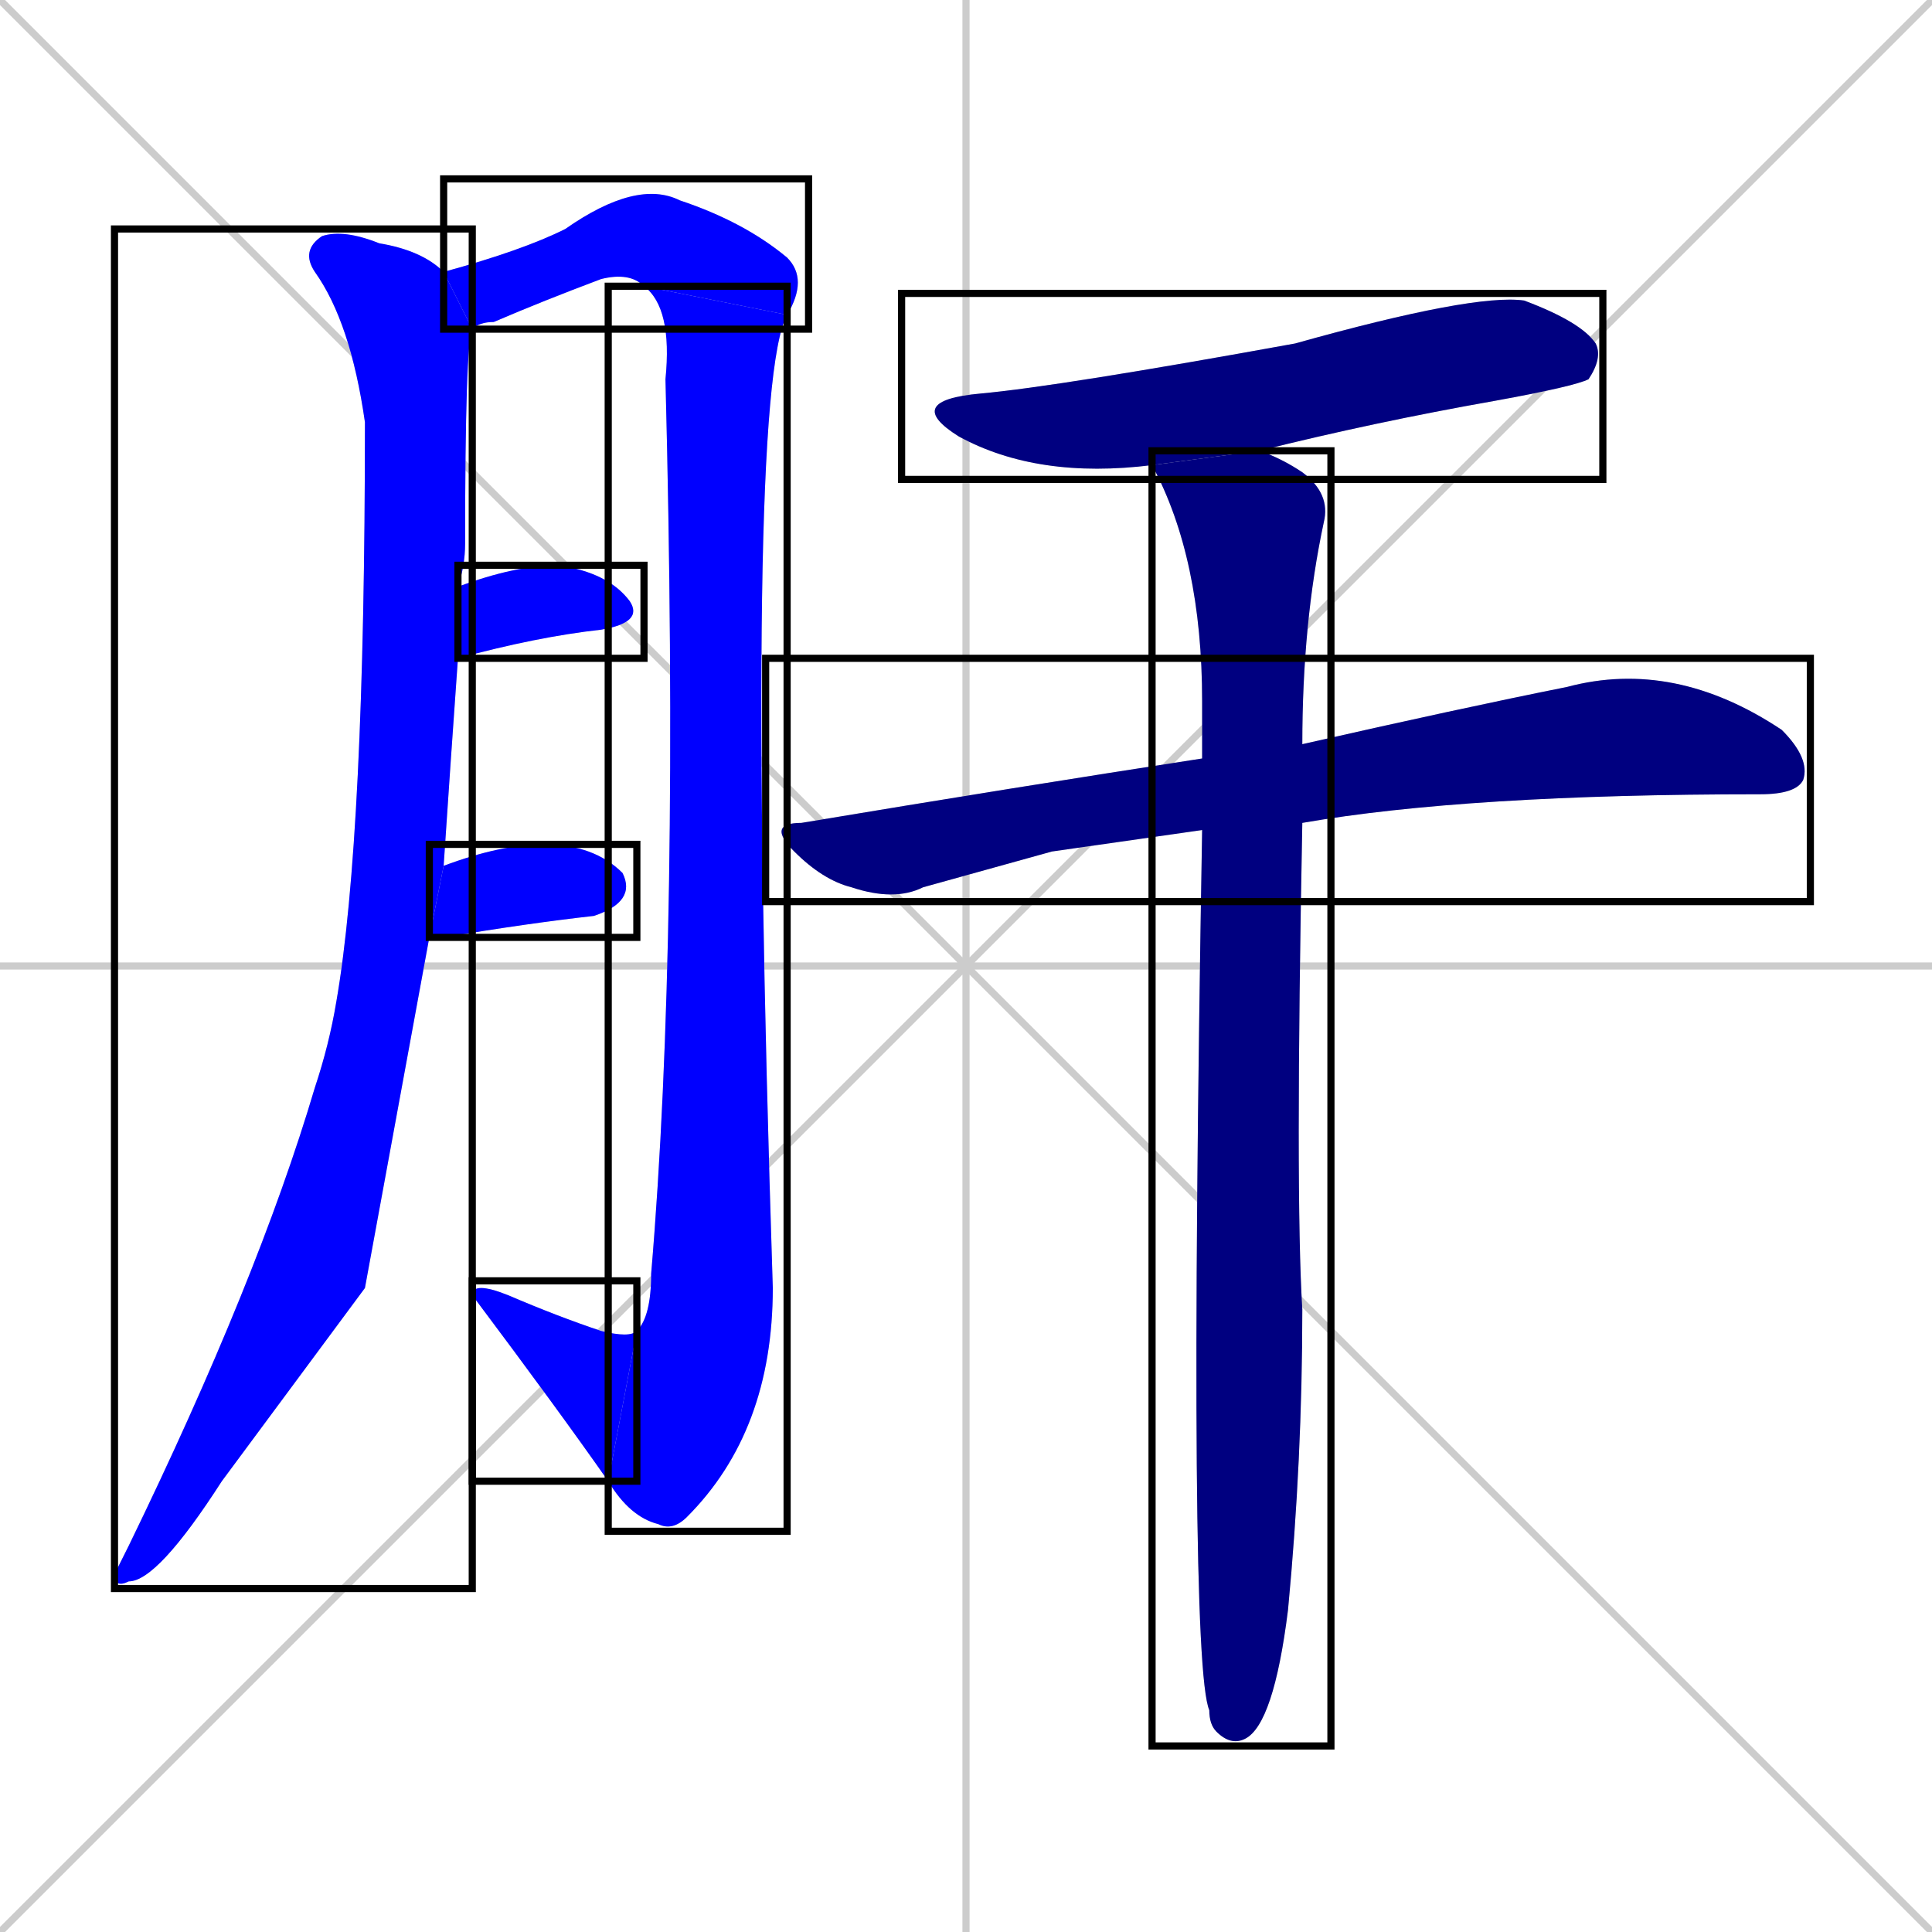 <svg xmlns="http://www.w3.org/2000/svg" xmlns:xlink="http://www.w3.org/1999/xlink" width="270" height="270"><defs><clipPath id="clip-mask-1"><use xlink:href="#rect-1" /></clipPath><clipPath id="clip-mask-2"><use xlink:href="#rect-2" /></clipPath><clipPath id="clip-mask-3"><use xlink:href="#rect-3" /></clipPath><clipPath id="clip-mask-4"><use xlink:href="#rect-4" /></clipPath><clipPath id="clip-mask-5"><use xlink:href="#rect-5" /></clipPath><clipPath id="clip-mask-6"><use xlink:href="#rect-6" /></clipPath><clipPath id="clip-mask-7"><use xlink:href="#rect-7" /></clipPath><clipPath id="clip-mask-8"><use xlink:href="#rect-8" /></clipPath><clipPath id="clip-mask-9"><use xlink:href="#rect-9" /></clipPath></defs><path d="M 0 0 L 270 270 M 270 0 L 0 270 M 135 0 L 135 270 M 0 135 L 270 135" stroke="#CCCCCC" /><path d="M 51 180 L 31 207 Q 22 221 18 221 Q 16 222 16 220 Q 17 218 18 216 Q 36 179 44 152 Q 46 146 47 140 Q 51 117 51 59 Q 49 45 44 38 Q 42 35 45 33 Q 48 32 53 34 Q 59 35 62 38 L 66 46 Q 65 48 65 76 Q 65 79 64 82 L 64 92 Q 63 106 62 121 L 60 131" fill="#CCCCCC"/><path d="M 62 38 Q 73 35 79 32 Q 89 25 95 28 Q 104 31 110 36 Q 113 39 110 44 L 90 40 Q 88 38 84 39 Q 76 42 69 45 Q 67 45 66 46" fill="#CCCCCC"/><path d="M 110 44 Q 104 55 108 180 Q 108 200 96 212 Q 94 214 92 213 Q 88 212 85 207 L 89 186 Q 91 184 91 178 Q 95 131 93 53 Q 94 43 90 40" fill="#CCCCCC"/><path d="M 85 207 Q 78 197 66 181 Q 66 179 71 181 Q 78 184 84 186 Q 88 187 89 186" fill="#CCCCCC"/><path d="M 64 82 Q 72 79 78 79 Q 85 80 88 84 Q 90 87 84 88 Q 75 89 64 92" fill="#CCCCCC"/><path d="M 62 121 Q 70 118 76 118 Q 83 118 87 122 Q 89 126 83 128 Q 74 129 62 131 Q 61 131 60 131" fill="#CCCCCC"/><path d="M 161 65 Q 145 67 134 61 Q 126 56 137 55 Q 148 54 181 48 Q 206 41 213 42 Q 221 45 223 48 Q 224 50 222 53 Q 220 54 209 56 Q 192 59 176 63" fill="#CCCCCC"/><path d="M 147 119 L 129 124 Q 125 126 119 124 Q 115 123 111 119 Q 107 115 112 115 Q 142 110 168 106 L 182 104 Q 204 99 219 96 Q 234 92 249 102 Q 253 106 252 109 Q 251 111 246 111 Q 205 111 182 115 L 168 116" fill="#CCCCCC"/><path d="M 168 106 Q 168 102 168 98 Q 168 78 161 65 L 176 63 Q 179 64 182 66 Q 186 69 185 73 Q 182 87 182 104 L 182 115 Q 181 167 182 183 Q 182 204 180 225 Q 178 241 174 243 Q 172 244 170 242 Q 169 241 169 239 Q 166 232 168 116" fill="#CCCCCC"/><path d="M 51 180 L 31 207 Q 22 221 18 221 Q 16 222 16 220 Q 17 218 18 216 Q 36 179 44 152 Q 46 146 47 140 Q 51 117 51 59 Q 49 45 44 38 Q 42 35 45 33 Q 48 32 53 34 Q 59 35 62 38 L 66 46 Q 65 48 65 76 Q 65 79 64 82 L 64 92 Q 63 106 62 121 L 60 131" fill="#0000ff" clip-path="url(#clip-mask-1)" /><path d="M 62 38 Q 73 35 79 32 Q 89 25 95 28 Q 104 31 110 36 Q 113 39 110 44 L 90 40 Q 88 38 84 39 Q 76 42 69 45 Q 67 45 66 46" fill="#0000ff" clip-path="url(#clip-mask-2)" /><path d="M 110 44 Q 104 55 108 180 Q 108 200 96 212 Q 94 214 92 213 Q 88 212 85 207 L 89 186 Q 91 184 91 178 Q 95 131 93 53 Q 94 43 90 40" fill="#0000ff" clip-path="url(#clip-mask-3)" /><path d="M 85 207 Q 78 197 66 181 Q 66 179 71 181 Q 78 184 84 186 Q 88 187 89 186" fill="#0000ff" clip-path="url(#clip-mask-4)" /><path d="M 64 82 Q 72 79 78 79 Q 85 80 88 84 Q 90 87 84 88 Q 75 89 64 92" fill="#0000ff" clip-path="url(#clip-mask-5)" /><path d="M 62 121 Q 70 118 76 118 Q 83 118 87 122 Q 89 126 83 128 Q 74 129 62 131 Q 61 131 60 131" fill="#0000ff" clip-path="url(#clip-mask-6)" /><path d="M 161 65 Q 145 67 134 61 Q 126 56 137 55 Q 148 54 181 48 Q 206 41 213 42 Q 221 45 223 48 Q 224 50 222 53 Q 220 54 209 56 Q 192 59 176 63" fill="#000080" clip-path="url(#clip-mask-7)" /><path d="M 147 119 L 129 124 Q 125 126 119 124 Q 115 123 111 119 Q 107 115 112 115 Q 142 110 168 106 L 182 104 Q 204 99 219 96 Q 234 92 249 102 Q 253 106 252 109 Q 251 111 246 111 Q 205 111 182 115 L 168 116" fill="#000080" clip-path="url(#clip-mask-8)" /><path d="M 168 106 Q 168 102 168 98 Q 168 78 161 65 L 176 63 Q 179 64 182 66 Q 186 69 185 73 Q 182 87 182 104 L 182 115 Q 181 167 182 183 Q 182 204 180 225 Q 178 241 174 243 Q 172 244 170 242 Q 169 241 169 239 Q 166 232 168 116" fill="#000080" clip-path="url(#clip-mask-9)" /><rect x="16" y="32" width="50" height="190" id="rect-1" fill="transparent" stroke="#000000"><animate attributeName="y" from="-158" to="32" dur="0.704" begin="0; animate9.end + 1s" id="animate1" fill="freeze"/></rect><rect x="62" y="25" width="51" height="21" id="rect-2" fill="transparent" stroke="#000000"><set attributeName="x" to="11" begin="0; animate9.end + 1s" /><animate attributeName="x" from="11" to="62" dur="0.189" begin="animate1.end + 0.5" id="animate2" fill="freeze"/></rect><rect x="85" y="40" width="25" height="174" id="rect-3" fill="transparent" stroke="#000000"><set attributeName="y" to="-134" begin="0; animate9.end + 1s" /><animate attributeName="y" from="-134" to="40" dur="0.644" begin="animate2.end" id="animate3" fill="freeze"/></rect><rect x="66" y="179" width="23" height="28" id="rect-4" fill="transparent" stroke="#000000"><set attributeName="x" to="89" begin="0; animate9.end + 1s" /><animate attributeName="x" from="89" to="66" dur="0.085" begin="animate3.end" id="animate4" fill="freeze"/></rect><rect x="64" y="79" width="26" height="13" id="rect-5" fill="transparent" stroke="#000000"><set attributeName="x" to="38" begin="0; animate9.end + 1s" /><animate attributeName="x" from="38" to="64" dur="0.096" begin="animate4.end + 0.5" id="animate5" fill="freeze"/></rect><rect x="60" y="118" width="29" height="13" id="rect-6" fill="transparent" stroke="#000000"><set attributeName="x" to="31" begin="0; animate9.end + 1s" /><animate attributeName="x" from="31" to="60" dur="0.107" begin="animate5.end + 0.5" id="animate6" fill="freeze"/></rect><rect x="126" y="41" width="98" height="26" id="rect-7" fill="transparent" stroke="#000000"><set attributeName="x" to="28" begin="0; animate9.end + 1s" /><animate attributeName="x" from="28" to="126" dur="0.363" begin="animate6.end + 0.5" id="animate7" fill="freeze"/></rect><rect x="107" y="92" width="146" height="34" id="rect-8" fill="transparent" stroke="#000000"><set attributeName="x" to="-39" begin="0; animate9.end + 1s" /><animate attributeName="x" from="-39" to="107" dur="0.541" begin="animate7.end + 0.5" id="animate8" fill="freeze"/></rect><rect x="161" y="63" width="25" height="181" id="rect-9" fill="transparent" stroke="#000000"><set attributeName="y" to="-118" begin="0; animate9.end + 1s" /><animate attributeName="y" from="-118" to="63" dur="0.670" begin="animate8.end + 0.5" id="animate9" fill="freeze"/></rect></svg>